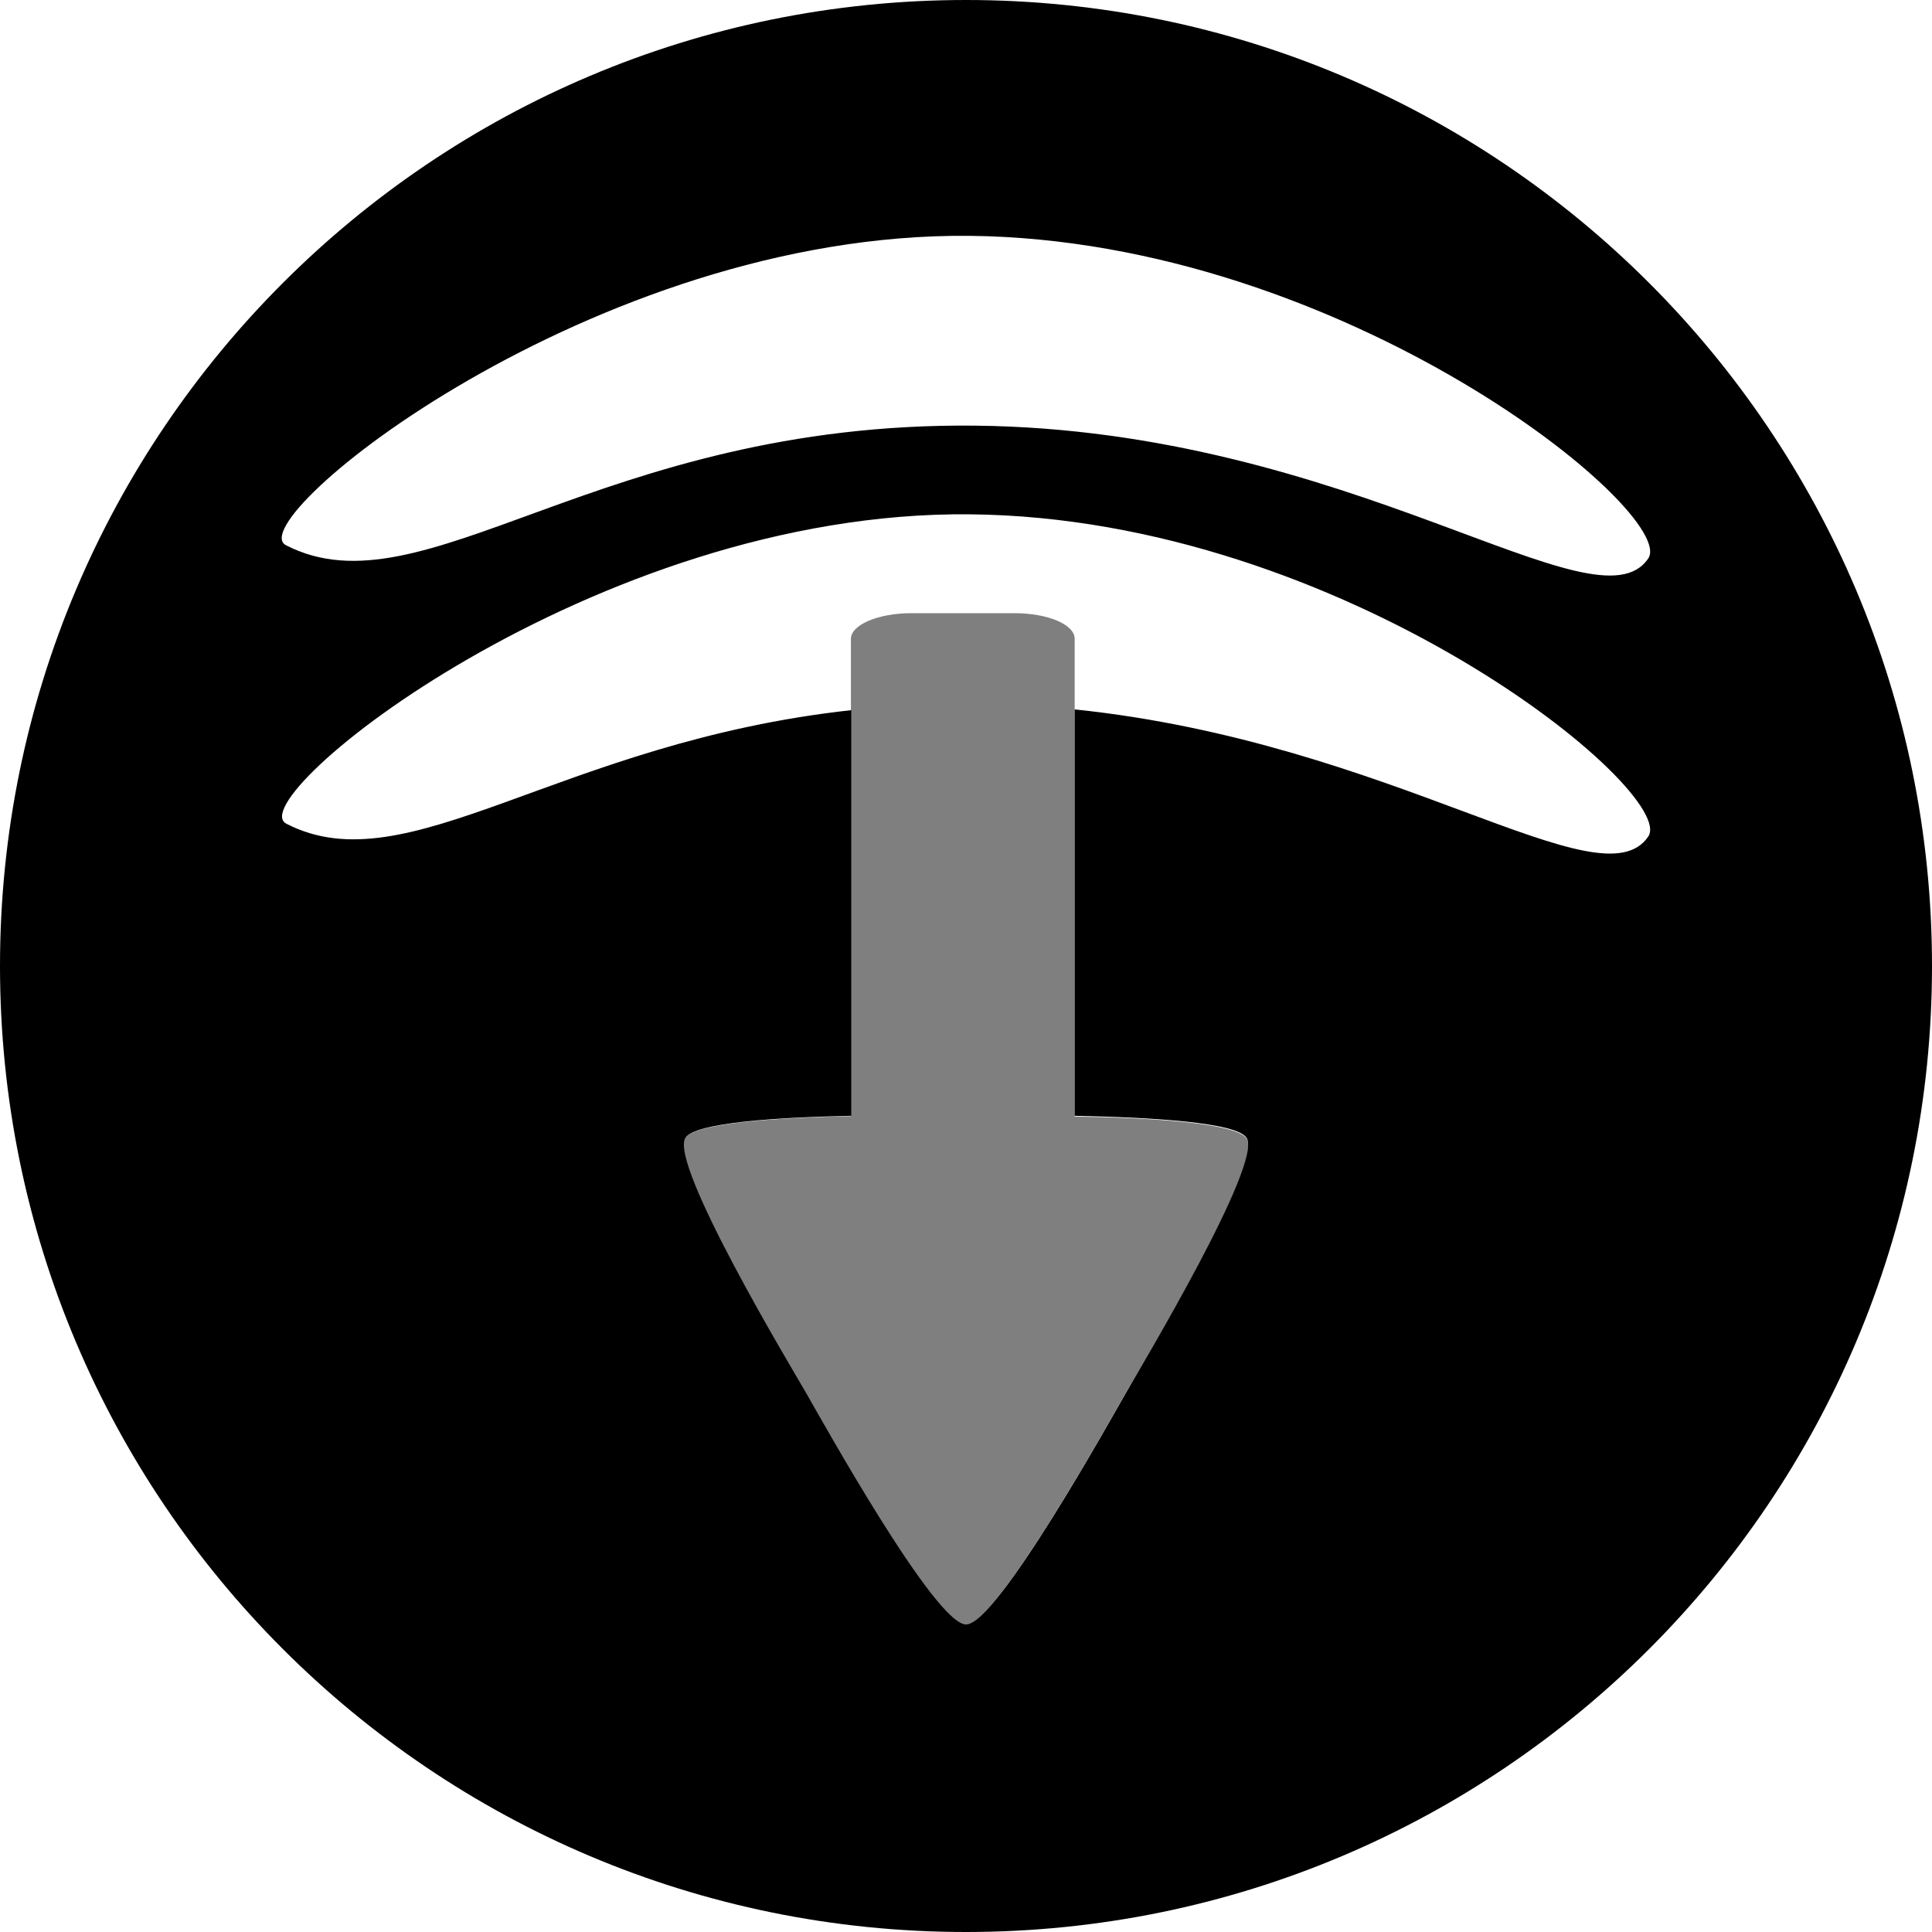 <svg xmlns="http://www.w3.org/2000/svg" xml:space="preserve" viewBox="0 0 512 512"><path d="M256 0C114.6 0 0 114.6 0 256s114.6 256 256 256 256-114.6 256-256S397.4 0 256 0m.9 62.5c99.7 1 187.9 73.7 179.9 85.5-13.7 20.3-78.8-34.2-178.5-35.2s-145.9 50.5-182.5 31.7c-12.6-6.5 81.4-83 181.1-82m179.9 159.2c-12.5 18.4-67.3-24.9-152-33.7v107.7c20 .4 43.1 1.7 45.6 5.9 4.1 7.1-27.9 60.3-32 67.5-4.1 7.1-34.2 61.4-42.4 61.4s-38.3-54.3-42.4-61.4-36.1-60.3-32-67.5c2.4-4.1 24.4-5.5 44-5.9V188.2c-77.6 8.5-117.5 46.7-149.7 30.1-12.7-6.5 81.4-83 181.1-82 99.6.9 187.8 73.7 179.8 85.4"/><path d="M330.4 301.8c-2.5-4.2-25.6-5.6-45.6-5.9V169.3c0-3.8-7.1-6.8-16-6.8h-27.3c-8.8 0-16 3.1-16 6.8v126.5c-19.6.4-41.6 1.8-44 5.9-4.1 7.1 27.9 60.3 32 67.5 4.1 7.1 34.2 61.4 42.4 61.4s38.3-54.3 42.4-61.4c4.2-7.1 36.2-60.3 32.1-67.4" style="opacity:.5"/></svg>